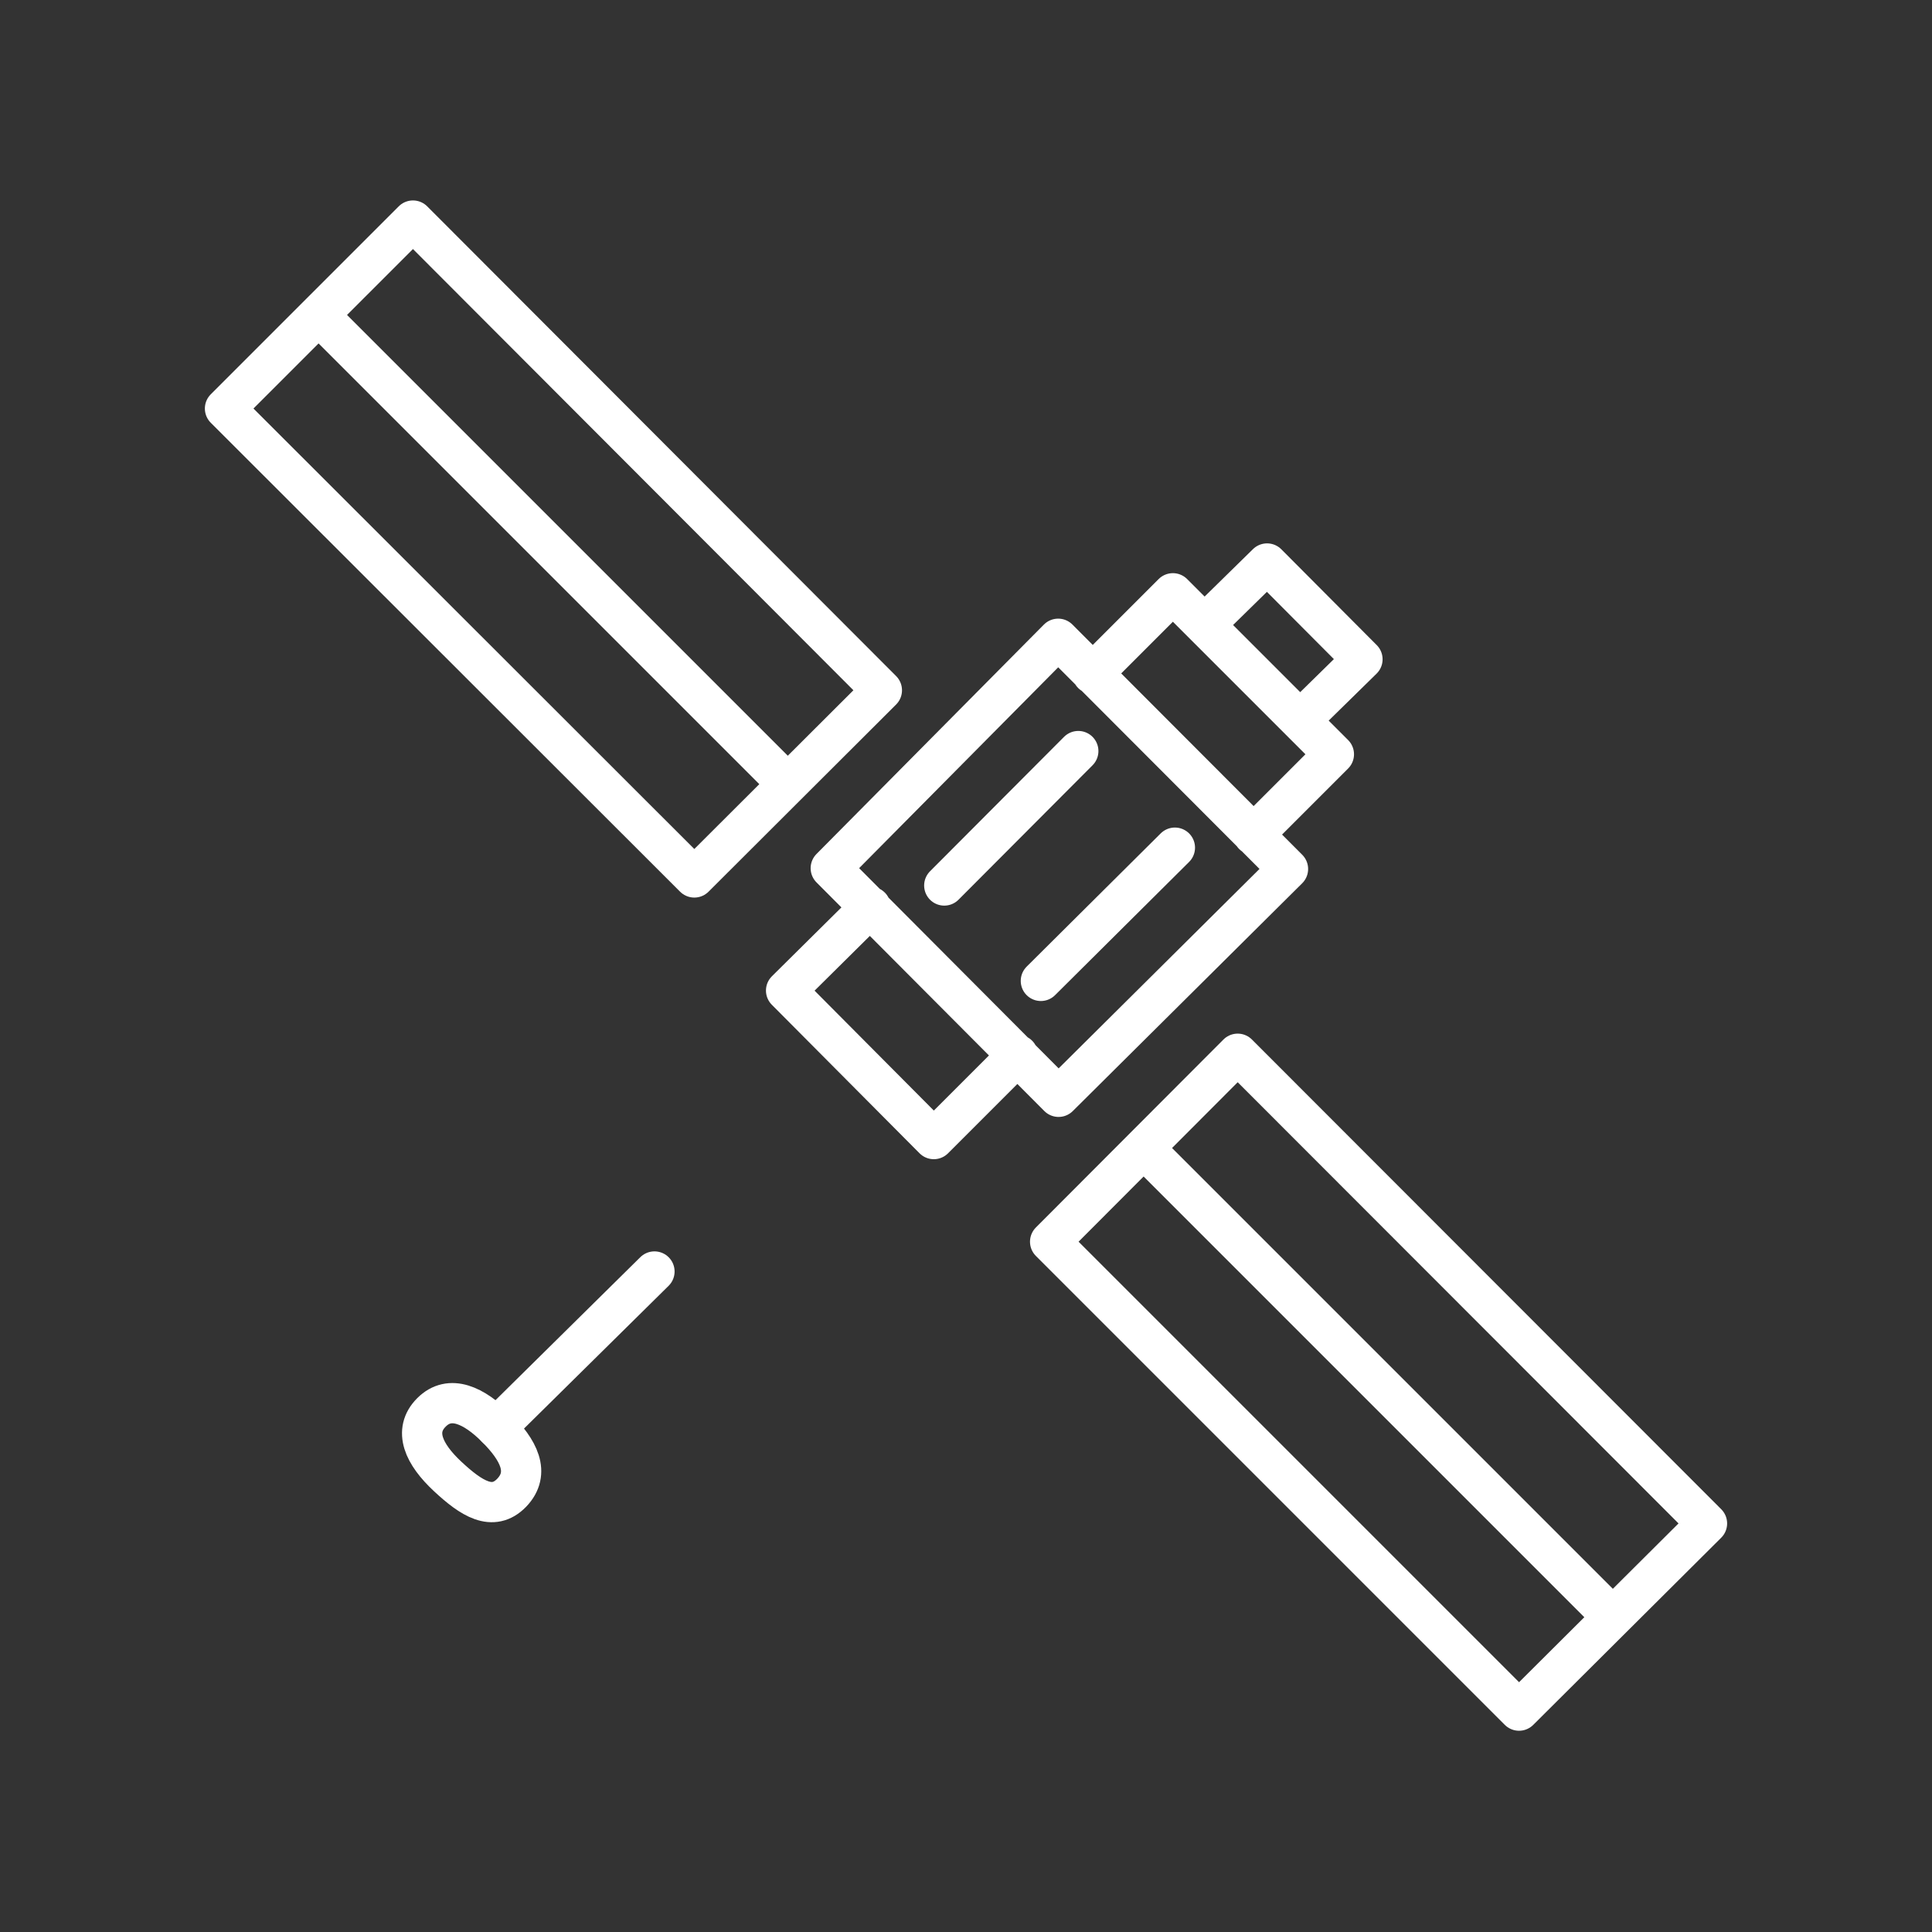<svg viewBox="0 0 48 48" xmlns="http://www.w3.org/2000/svg">
 <rect x="0" y="0" width="48" height="48" fill="#333333" stroke="none"/>
 <defs>
  <style>.a{fill:none;stroke:#fff;stroke-linecap:round;stroke-linejoin:round;}</style>
 </defs>
 <path class="a" d="m29.93 15.52 1.55-1.52 2.37 2.38-1.55 1.52m-5.16-1.16 2-2 4 4-2 2m-4.85-4.87 5.71 5.72-5.7 5.66-5.66-5.68zm-1 10.34-2.09 2.09-3.67-3.69 2.1-2.08"/>
 <path class="a" d="M12.71,37.09c-.47.48-1,.14-1.59-.41s-.86-1.13-.4-1.59,1.06-.17,1.61.38.86,1.12.38,1.62Z"/>
 <path class="a" d="m16.26 31.59-3.93 3.88"/>
 <path class="a" d="M26.79,18.66,23.46,22"/>
 <path class="a" d="m29.19 21.06-3.33 3.31"/>
 <path class="a" d="m7.92 7.83 11.65 11.65m-9.31-14 11.65 11.67-4.66 4.65-11.66-11.65z"/>
 <path class="a" d="m28.42 28.53 11.65 11.65m-9.32-14 11.66 11.67-4.67 4.65-11.65-11.65z"/>
</svg>
